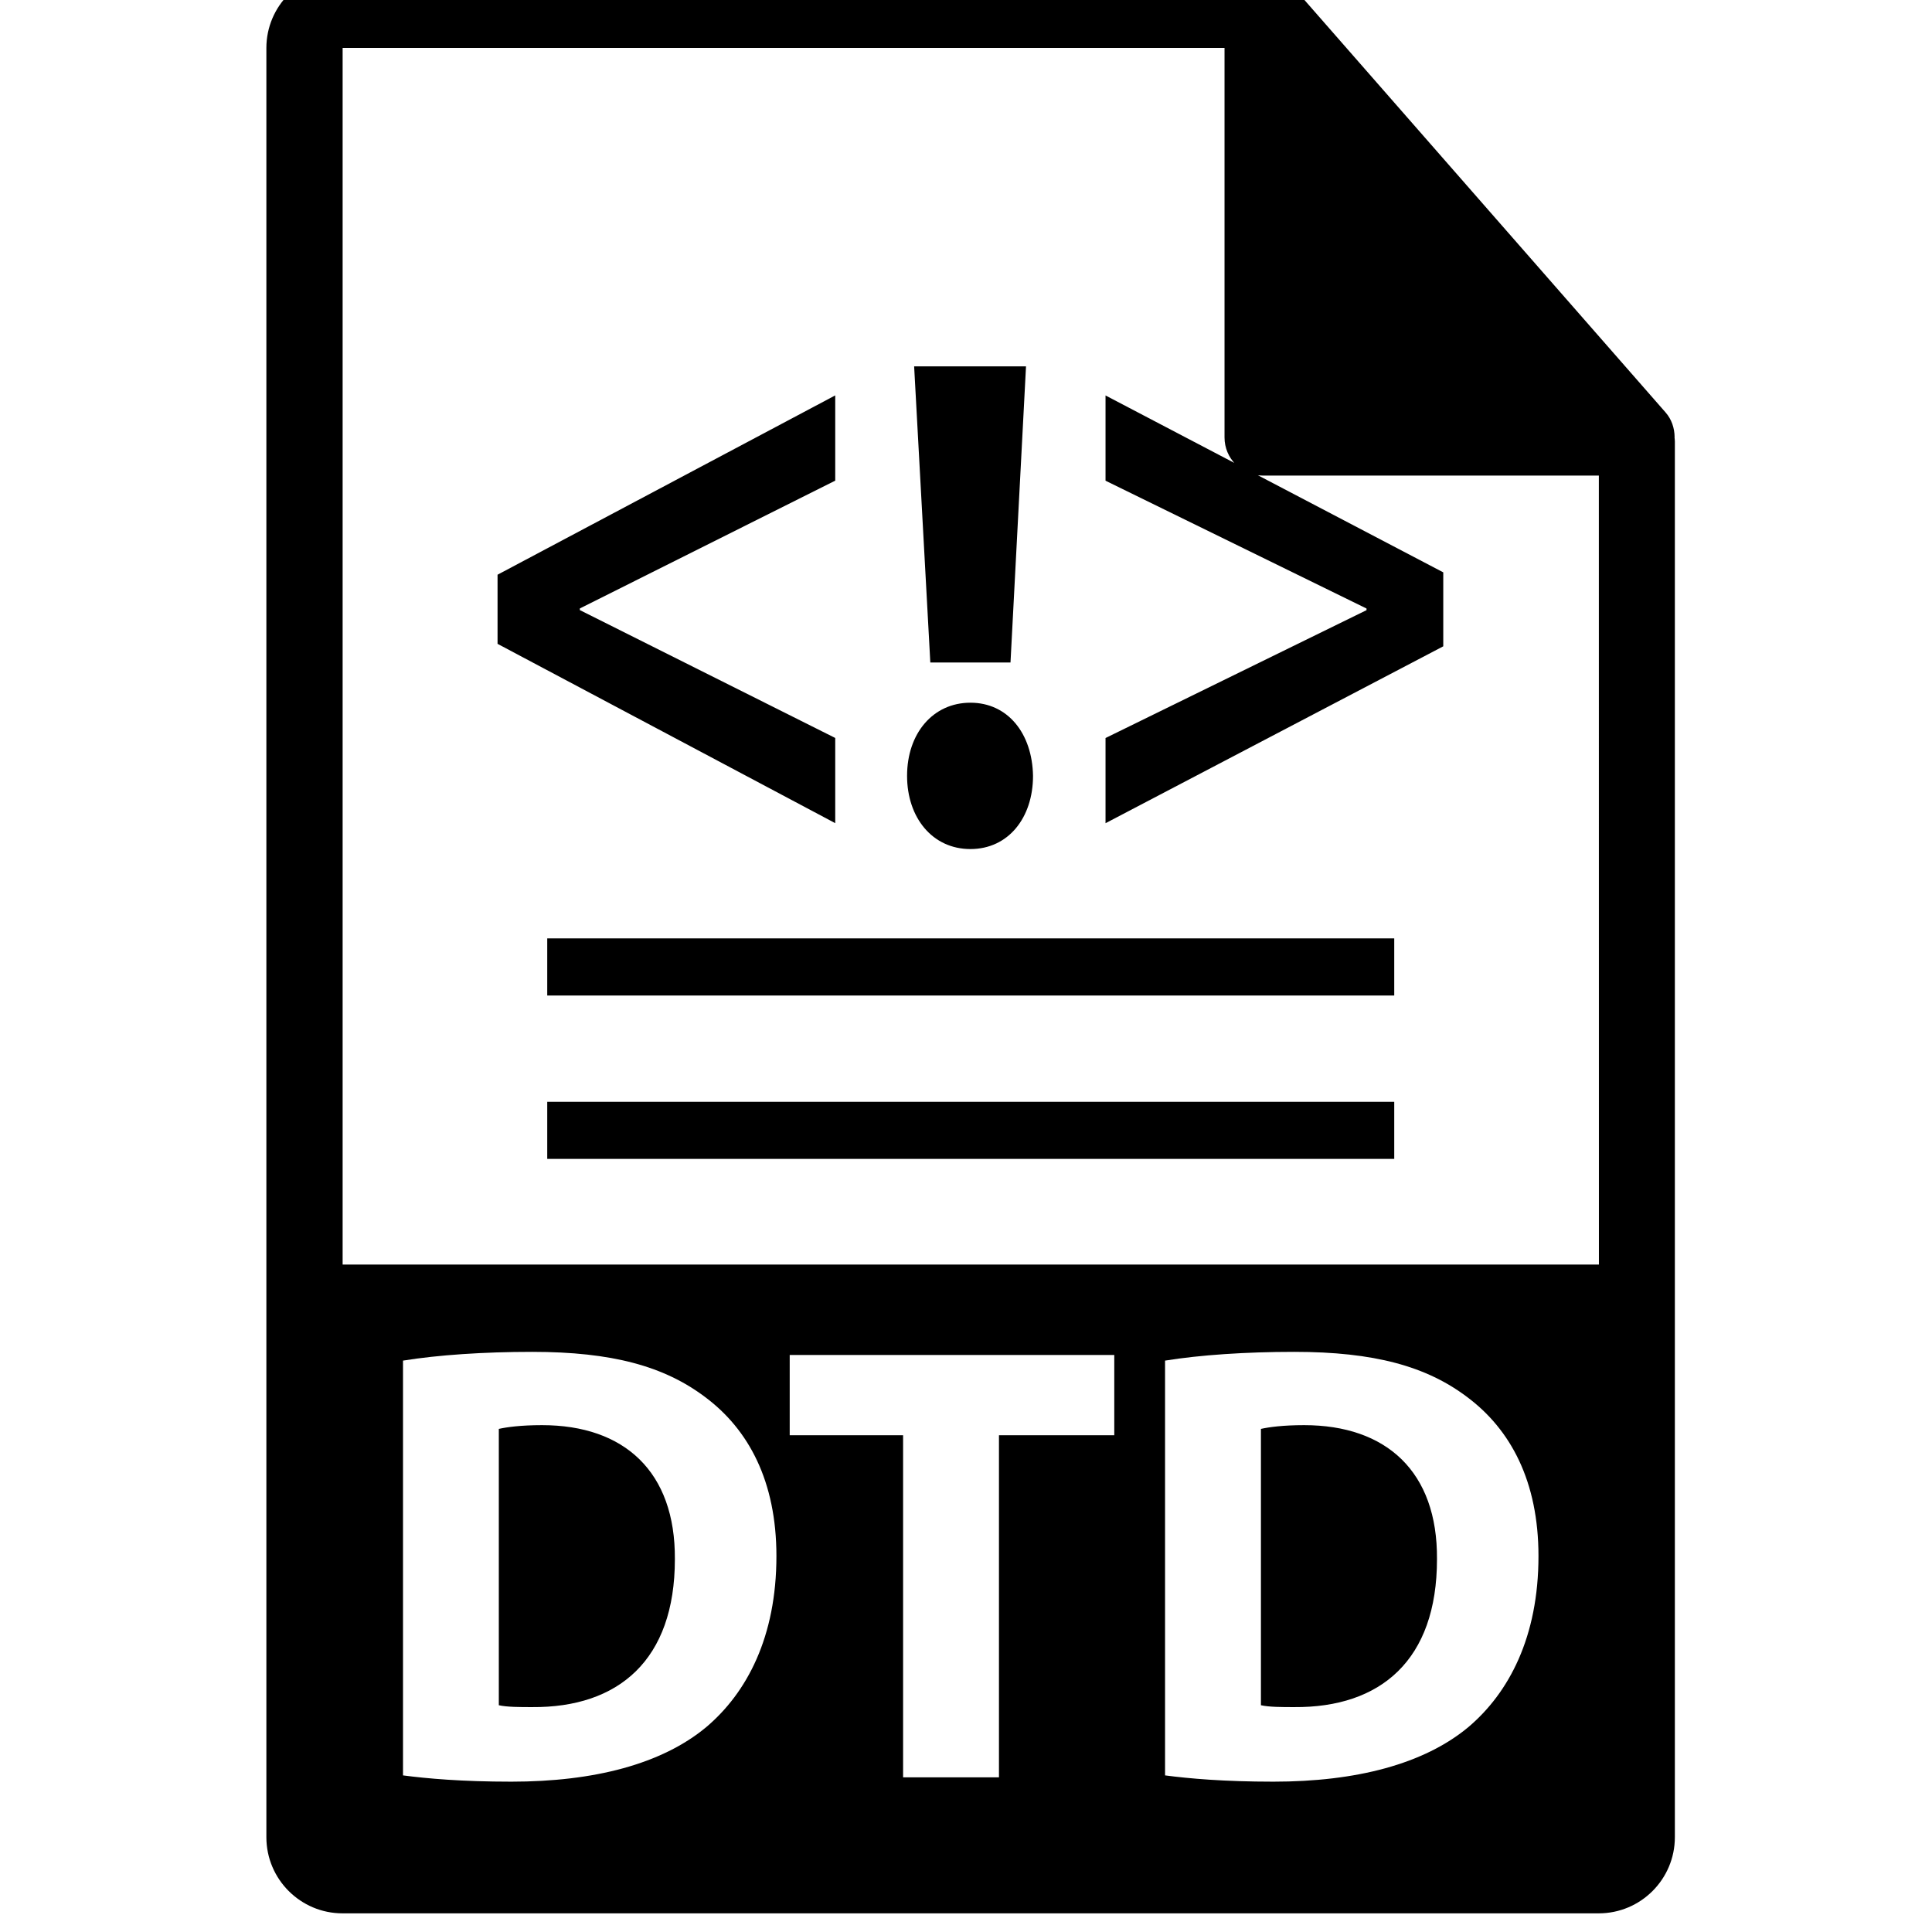 <!-- Generated by IcoMoon.io -->
<svg version="1.1" xmlns="http://www.w3.org/2000/svg" width="32" height="32" viewBox="0 0 32 32">
<title>dtd-file-format-extension</title>
<path d="M8.978 23.605c-0.353 0-0.581 0.032-0.716 0.062v4.577c0.135 0.031 0.353 0.031 0.55 0.031 1.432 0.011 2.366-0.778 2.366-2.449 0.010-1.453-0.84-2.221-2.2-2.221zM21.601 23.605c-0.353 0-0.581 0.032-0.716 0.062v4.577c0.135 0.031 0.352 0.031 0.55 0.031 1.433 0.011 2.366-0.778 2.366-2.449 0.011-1.453-0.84-2.221-2.2-2.221zM27.737 7.239c-0.002-0.148-0.049-0.293-0.15-0.408l-6.201-7.082c-0.001-0.002-0.003-0.002-0.005-0.004-0.037-0.041-0.079-0.075-0.125-0.105-0.013-0.009-0.027-0.017-0.041-0.025-0.040-0.022-0.081-0.039-0.125-0.052-0.012-0.004-0.022-0.008-0.034-0.011-0.047-0.011-0.096-0.018-0.145-0.018h-15.238c-0.695 0-1.261 0.566-1.261 1.261v29.635c0 0.696 0.566 1.261 1.261 1.261h20.807c0.696 0 1.261-0.566 1.261-1.261v-23.119c0-0.024-0.004-0.047-0.006-0.071zM11.697 28.607c-0.736 0.612-1.857 0.903-3.227 0.903-0.82 0-1.401-0.052-1.795-0.104v-6.87c0.581-0.094 1.338-0.145 2.138-0.145 1.328 0 2.189 0.239 2.864 0.747 0.726 0.54 1.183 1.401 1.183 2.636 0 1.338-0.488 2.262-1.163 2.833zM18.456 23.772h-1.91v5.666h-1.588v-5.666h-1.878v-1.329h5.376v1.329zM24.32 28.607c-0.736 0.612-1.857 0.903-3.228 0.903-0.82 0-1.401-0.052-1.795-0.104v-6.87c0.581-0.094 1.338-0.145 2.138-0.145 1.328 0 2.19 0.239 2.864 0.747 0.725 0.54 1.183 1.401 1.183 2.636 0 1.338-0.488 2.262-1.162 2.833zM5.675 20.945v-20.151h14.607v6.452c0 0.348 0.282 0.631 0.631 0.631h5.569l0.001 13.068h-20.808zM13.834 12.223l-4.23-2.118v-0.027l4.23-2.117v-1.412l-5.593 2.97v1.145l5.593 2.97zM16.737 10.973l0.257-4.905h-1.853l0.268 4.905zM16.073 14.063c0.629 0 1.037-0.519 1.037-1.212-0.012-0.705-0.419-1.212-1.037-1.212s-1.049 0.506-1.049 1.212c0 0.692 0.42 1.212 1.049 1.212zM18.311 6.55v1.412l4.323 2.117v0.027l-4.323 2.118v1.411l5.594-2.93v-1.225zM9.064 15.543h14.029v0.946h-14.029v-0.946zM9.064 18.249h14.029v0.946h-14.029v-0.946z"></path>
</svg>
